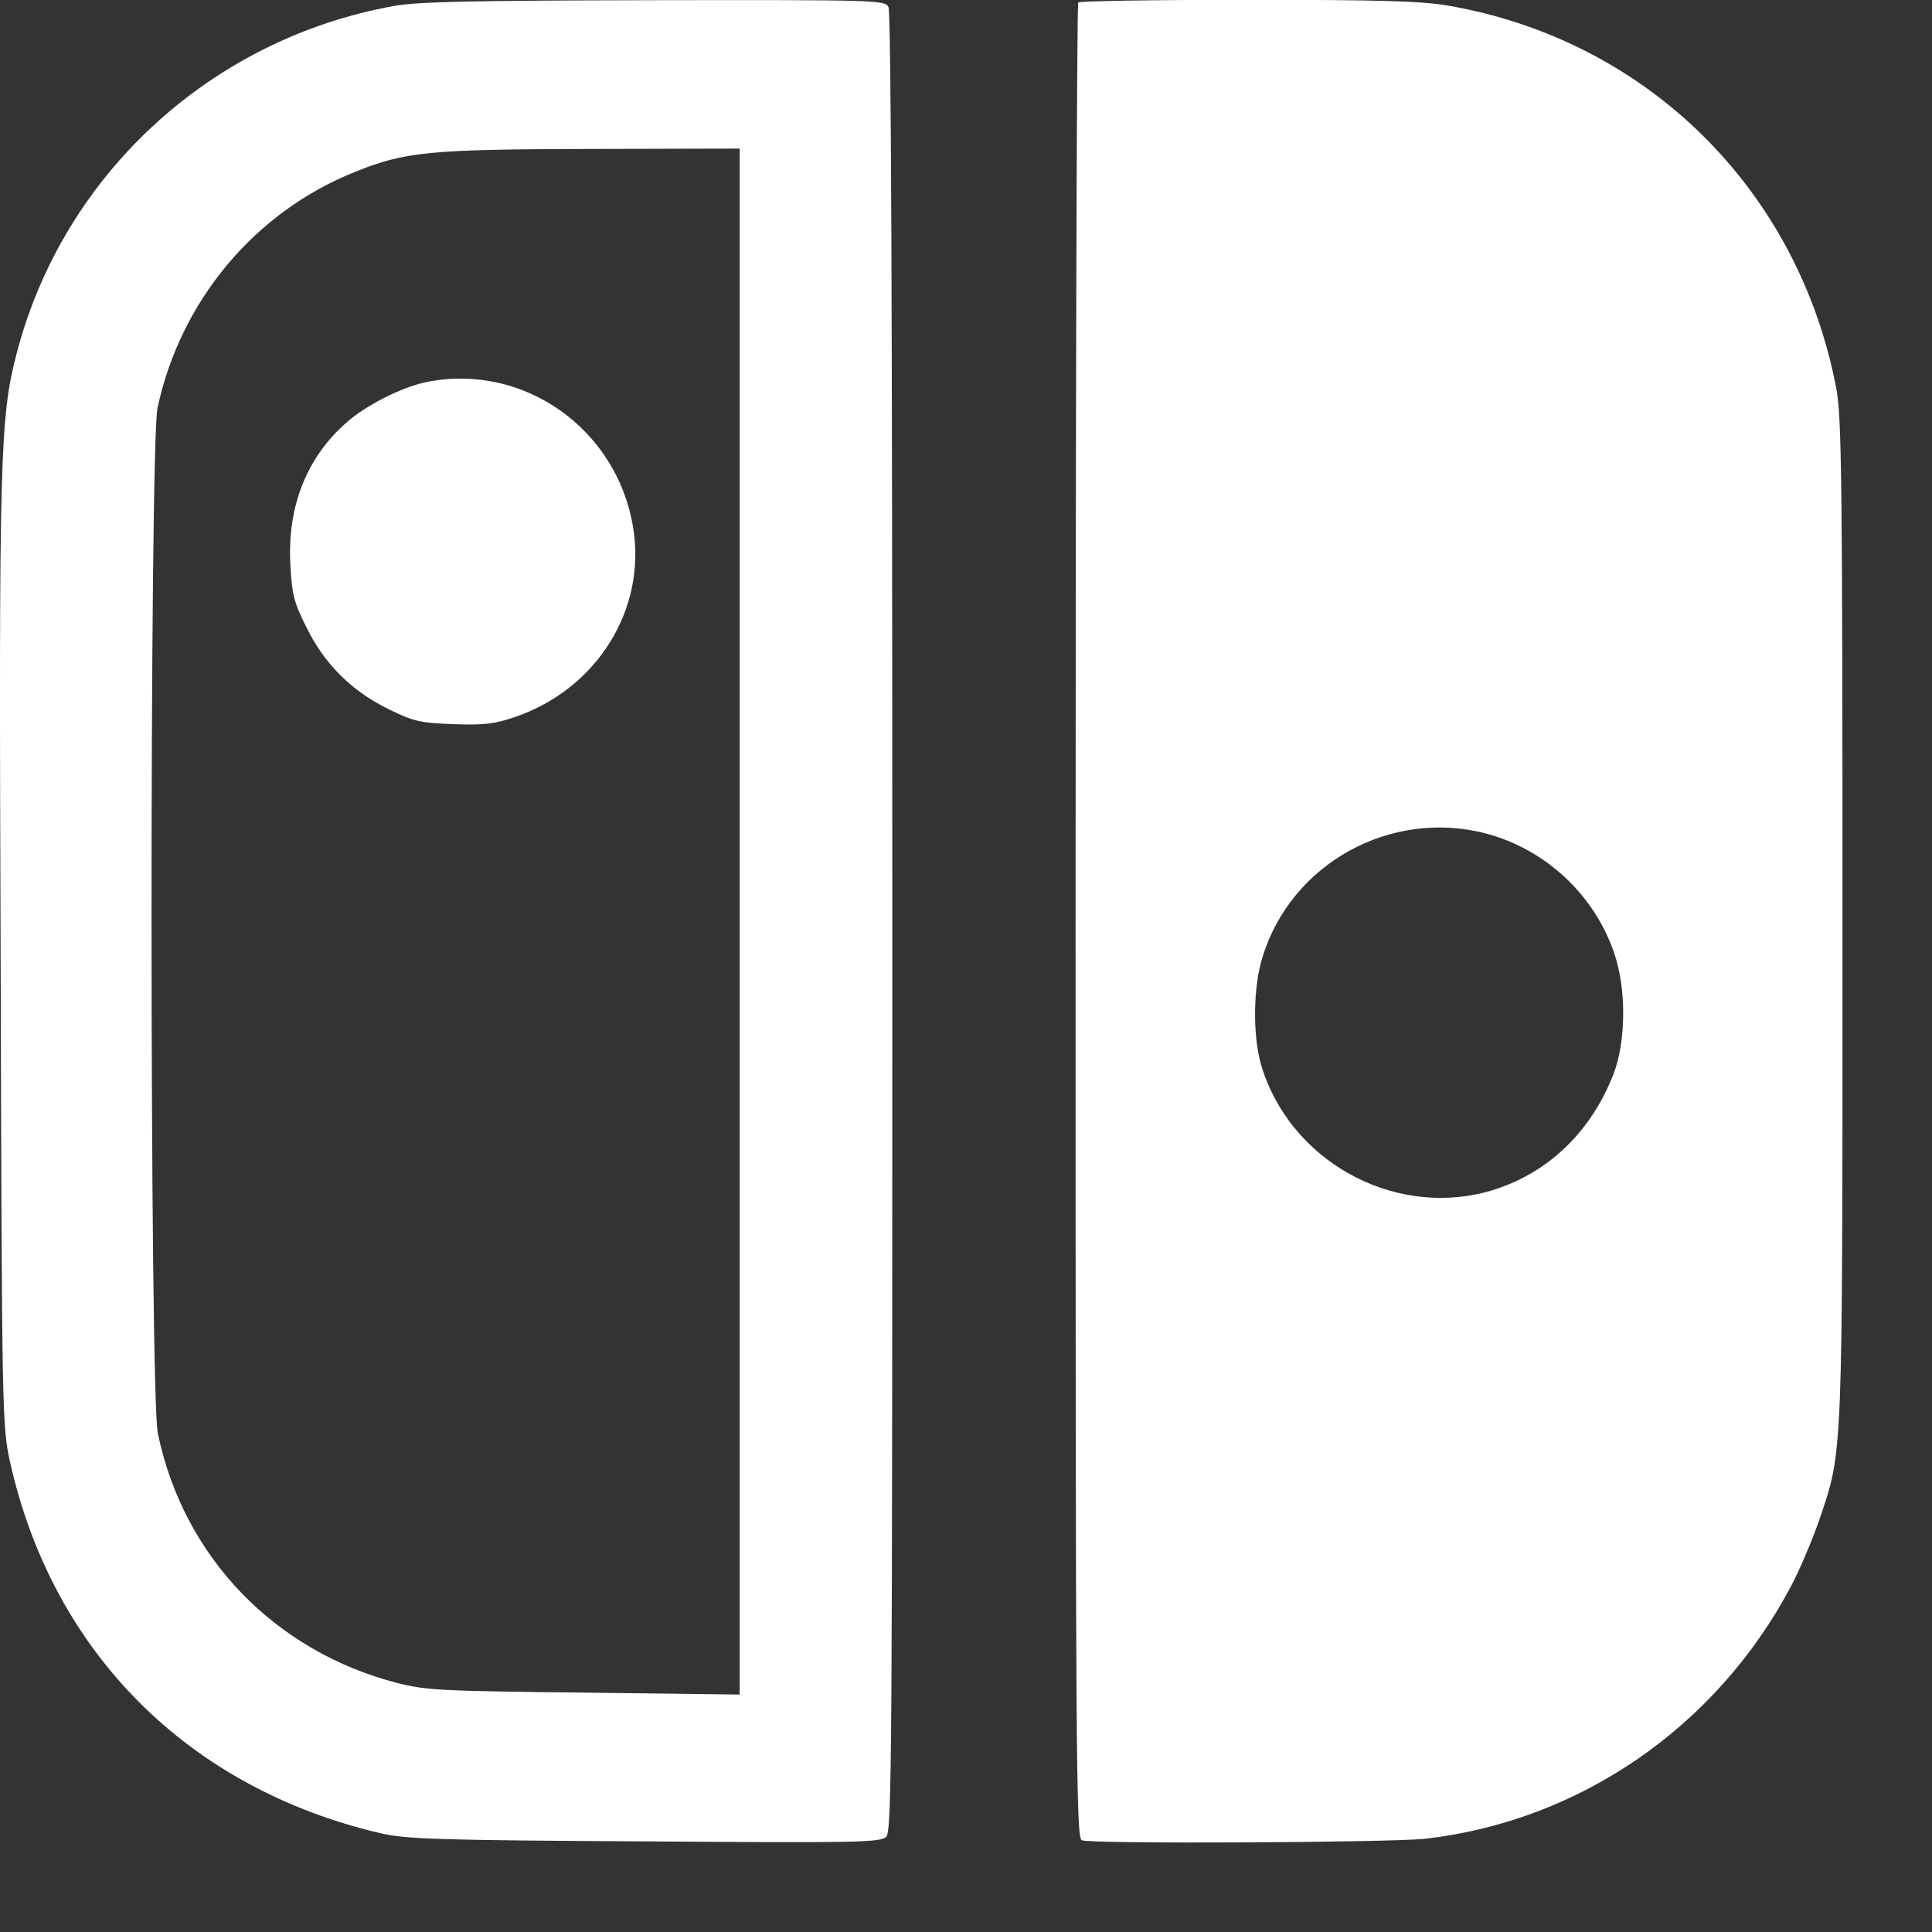 <svg width="21" height="21" viewBox="0 0 21 21" fill="none" xmlns="http://www.w3.org/2000/svg">
<rect x="0" y="0" width="21" height="21" fill="#333333" stroke="none"/>
<path d="M4.287 0.064C2.292 0.421 0.688 1.897 0.182 3.838C-0.001 4.539 -0.013 4.949 0.007 10.386C0.02 15.379 0.024 15.495 0.107 15.881C0.567 17.958 2.044 19.439 4.142 19.928C4.416 19.99 4.764 20.003 7.008 20.015C9.33 20.032 9.57 20.027 9.633 19.965C9.695 19.903 9.699 19.103 9.699 10.029C9.699 3.303 9.686 0.135 9.657 0.076C9.616 0.002 9.545 -0.002 7.115 0.002C5.141 0.006 4.548 0.018 4.287 0.064ZM8.04 10.017V18.419L6.352 18.398C4.797 18.381 4.631 18.373 4.32 18.294C2.985 17.95 1.994 16.922 1.716 15.582C1.625 15.163 1.625 4.845 1.712 4.435C1.961 3.27 2.769 2.303 3.86 1.868C4.407 1.648 4.66 1.623 6.435 1.619L8.04 1.615V10.017Z" fill="white"/>
<path d="M4.644 4.151C4.383 4.201 3.985 4.4 3.774 4.586C3.338 4.964 3.122 5.499 3.156 6.129C3.172 6.457 3.193 6.544 3.326 6.809C3.521 7.211 3.815 7.506 4.217 7.705C4.495 7.842 4.566 7.858 4.926 7.871C5.254 7.883 5.37 7.871 5.59 7.796C6.49 7.493 7.033 6.618 6.88 5.723C6.701 4.657 5.689 3.944 4.644 4.151Z" fill="white"/>
<path d="M11.72 0.027C11.704 0.04 11.691 4.535 11.691 10.017C11.691 19.062 11.696 19.978 11.758 20.003C11.87 20.045 15.088 20.028 15.486 19.987C17.17 19.796 18.654 18.772 19.463 17.25C19.567 17.055 19.703 16.727 19.774 16.524C20.035 15.744 20.027 15.952 20.027 9.993C20.027 5.236 20.018 4.527 19.96 4.224C19.55 2.064 17.904 0.434 15.739 0.061C15.449 0.011 15.001 -0.002 13.557 -0.002C12.562 -0.002 11.733 0.011 11.72 0.027ZM16.149 9.059C16.796 9.229 17.327 9.723 17.543 10.353C17.68 10.743 17.675 11.315 17.539 11.672C17.286 12.327 16.788 12.788 16.149 12.958C15.113 13.227 14.01 12.601 13.707 11.572C13.616 11.257 13.62 10.726 13.723 10.403C14.034 9.387 15.113 8.79 16.149 9.059Z" fill="white"/>
</svg>
